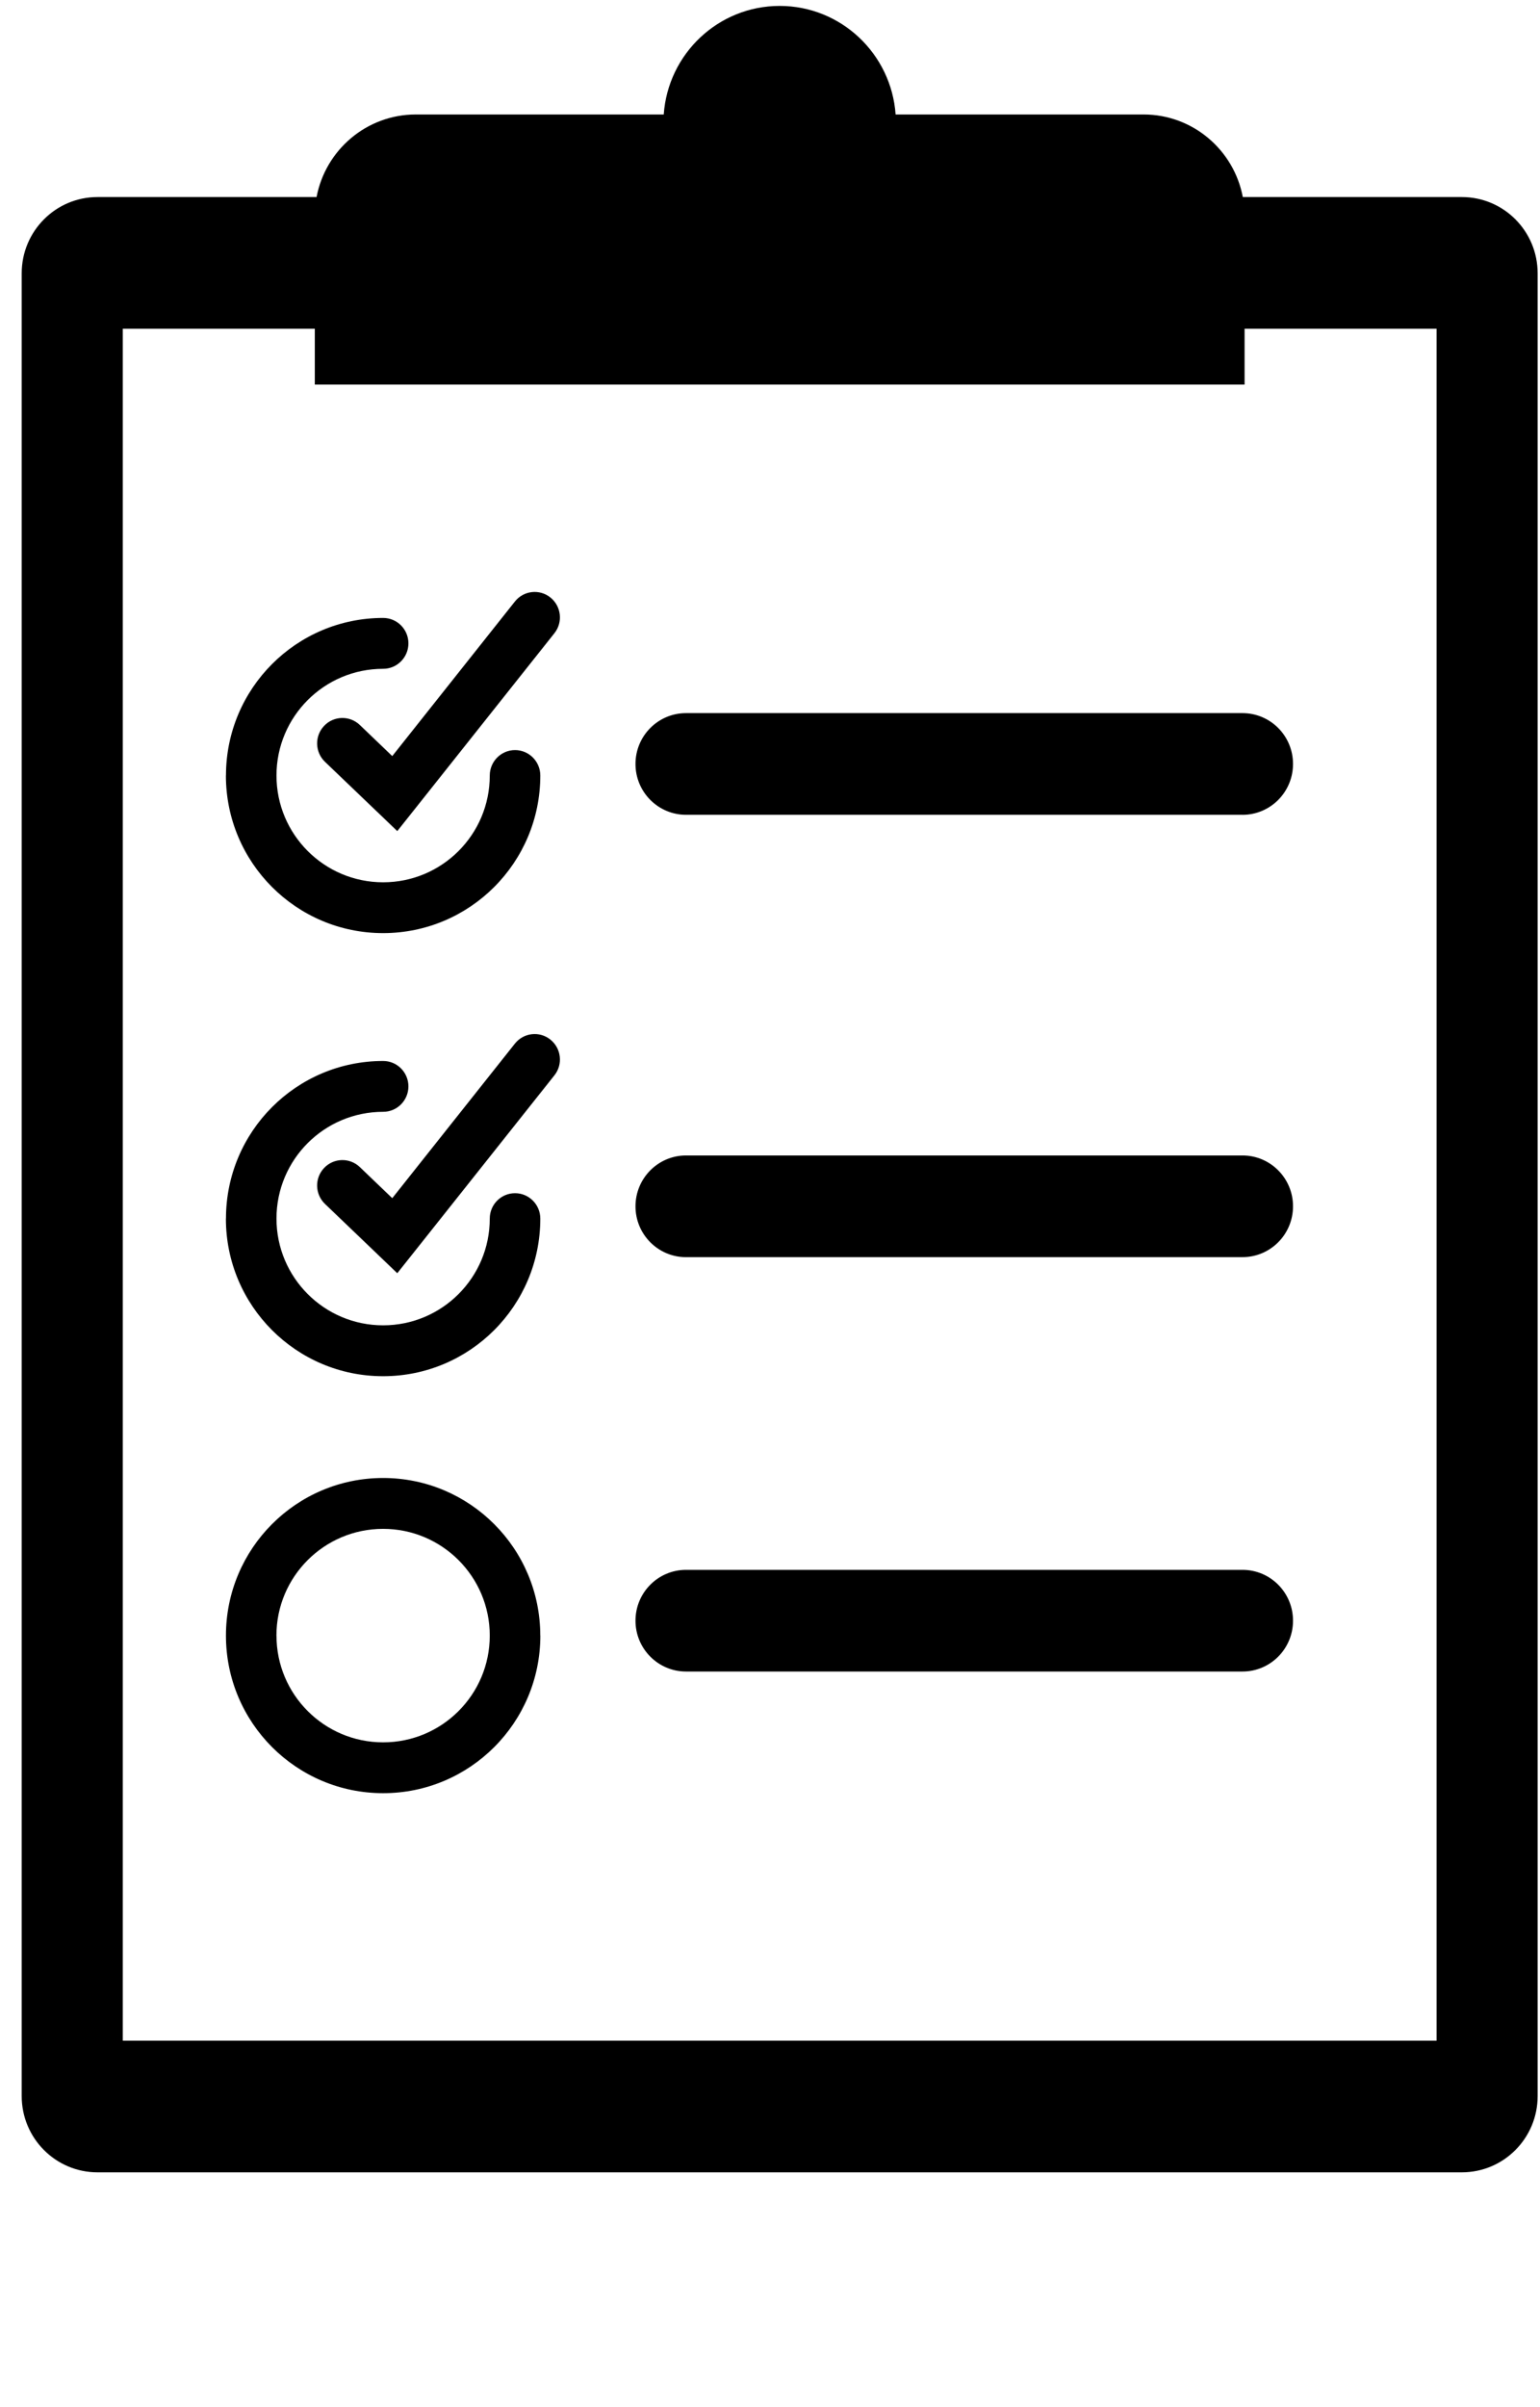 <svg xmlns="http://www.w3.org/2000/svg" viewBox="0 0 64 100"><title>clipboard</title><path d="M37.22 4.756h10.303c2.05 0 3.756 1.476 4.126 3.43h9.103c1.74 0 3.15 1.417 3.15 3.168v75.723c0 1.75-1.41 3.168-3.15 3.168h-56.7c-1.74 0-3.15-1.418-3.15-3.168V11.354c0-1.75 1.41-3.168 3.15-3.168h9.104c.37-1.953 2.076-3.43 4.125-3.43h10.303c.177-2.52 2.266-4.51 4.818-4.51 2.55 0 4.64 1.99 4.818 4.51zm-24.137 8.9h-7.98v71.12h54.6v-71.12h-7.98v2.32h-38.64v-2.32zm-3.695 18.56c0 3.618 2.926 6.548 6.533 6.548s6.533-2.93 6.533-6.547c0-.583-.47-1.056-1.05-1.056-.58 0-1.05.474-1.05 1.057 0 2.45-1.983 4.435-4.432 4.435-2.448 0-4.432-1.986-4.432-4.435 0-2.448 1.984-4.434 4.433-4.434.58 0 1.05-.473 1.05-1.057 0-.583-.47-1.056-1.05-1.056-3.606 0-6.532 2.93-6.532 6.547zm0 18.41c0 3.616 2.926 6.546 6.533 6.546s6.533-2.93 6.533-6.547c0-.584-.47-1.056-1.05-1.056-.58 0-1.05.47-1.05 1.055 0 2.448-1.983 4.434-4.432 4.434-2.448 0-4.432-1.987-4.432-4.435 0-2.45 1.984-4.435 4.433-4.435.58 0 1.05-.473 1.05-1.056 0-.583-.47-1.056-1.05-1.056-3.606 0-6.532 2.93-6.532 6.547zm13.065 17.32c0-3.615-2.926-6.546-6.532-6.546S9.39 64.33 9.39 67.947c0 3.617 2.926 6.547 6.533 6.547s6.533-2.93 6.533-6.547zm-10.965 0c0-2.447 1.984-4.433 4.433-4.433 2.45 0 4.433 1.986 4.433 4.434 0 2.45-1.983 4.435-4.432 4.435-2.448 0-4.432-1.986-4.432-4.435zM51.636 33.85c1.16 0 2.1-.947 2.1-2.113 0-1.167-.94-2.112-2.1-2.112H28.51c-1.16 0-2.1.945-2.1 2.112 0 1.166.94 2.112 2.1 2.112h23.126zm0 18.375c1.16 0 2.1-.945 2.1-2.112 0-1.166-.94-2.112-2.1-2.112H28.51c-1.16 0-2.1.947-2.1 2.113 0 1.167.94 2.112 2.1 2.112h23.126zm0 17.215c1.16 0 2.1-.946 2.1-2.112 0-1.167-.94-2.112-2.1-2.112H28.51c-1.16 0-2.1.945-2.1 2.112 0 1.166.94 2.112 2.1 2.112h23.126zM15.68 33.73l.83.796.716-.9 5.814-7.32c.362-.455.288-1.12-.165-1.484-.453-.364-1.114-.29-1.476.166l-5.097 6.422-1.348-1.292c-.42-.402-1.085-.386-1.485.037-.4.422-.384 1.09.036 1.493l2.175 2.083zm0 18.368l.83.795.716-.9 5.814-7.32c.362-.455.288-1.12-.165-1.484-.453-.365-1.114-.29-1.476.165l-5.097 6.422-1.348-1.292c-.42-.402-1.085-.386-1.485.037-.4.422-.384 1.09.036 1.493l2.175 2.083z" fill="#000" fill-rule="evenodd"/></svg>